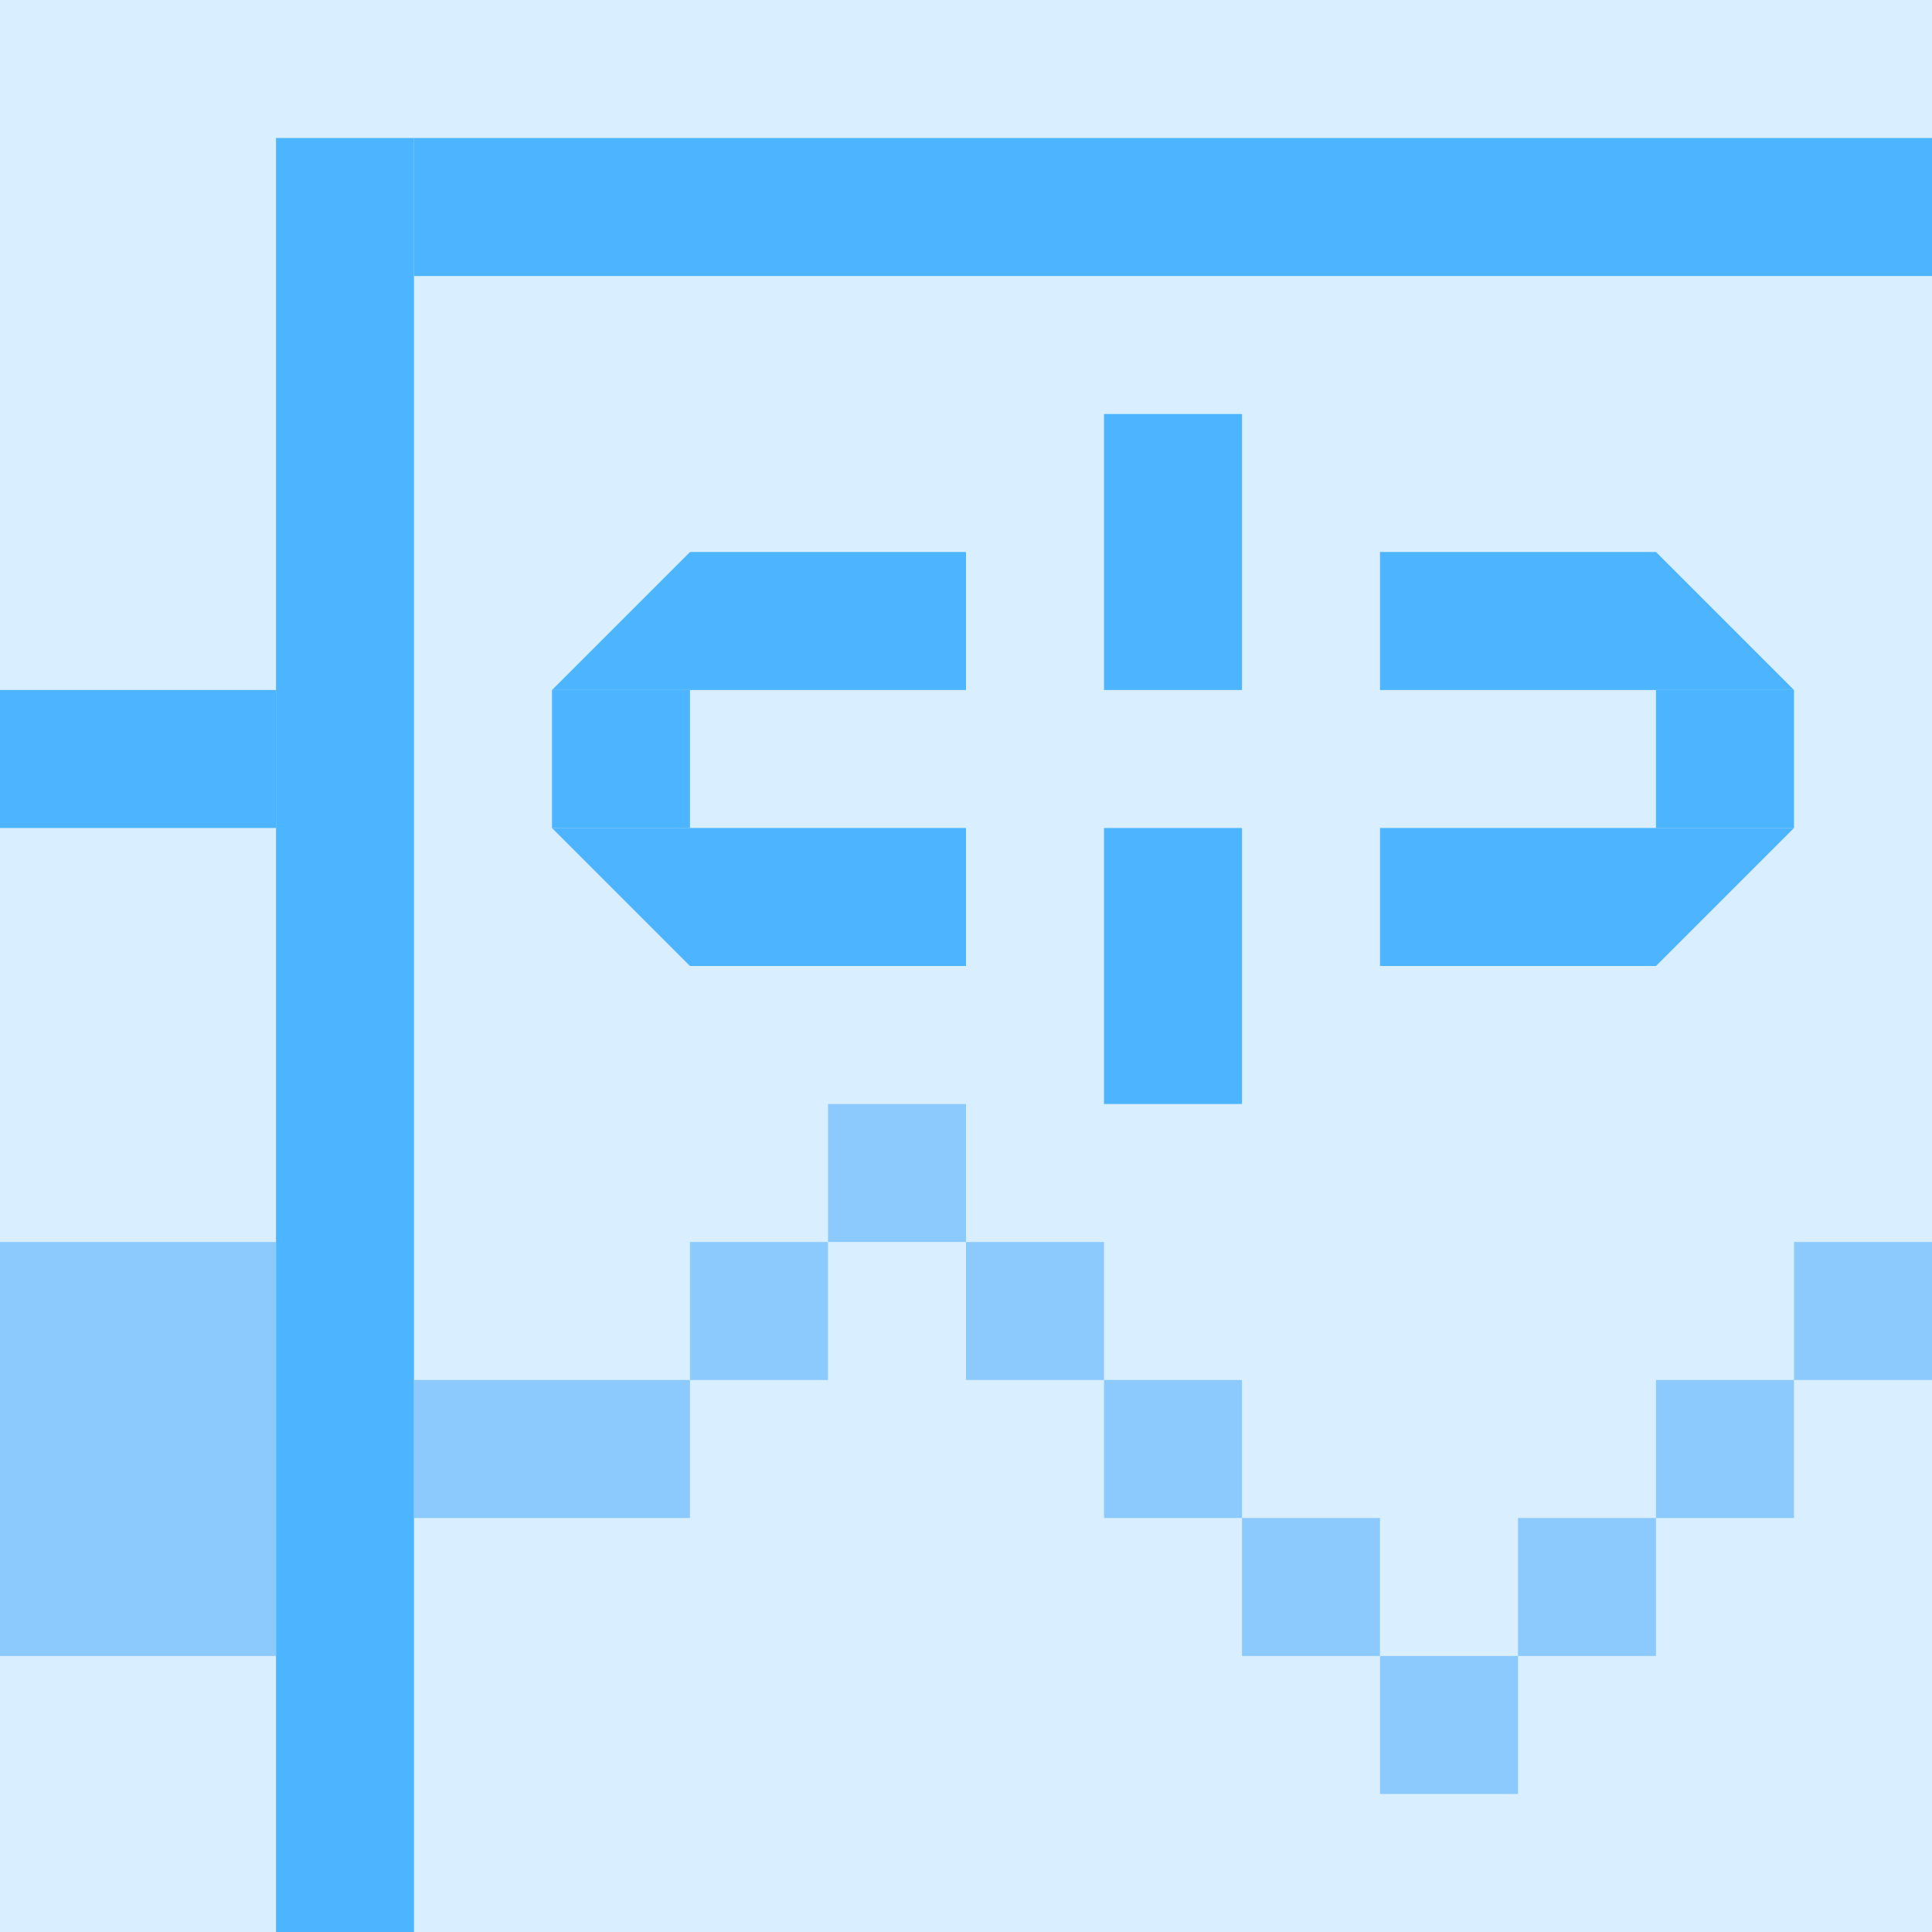 <svg id="Layer_1" data-name="Layer 1" xmlns="http://www.w3.org/2000/svg" viewBox="0 0 14 14"><defs><style>.cls-1{fill:#d9efff;}.cls-2{fill:#4db4ff;}.cls-3{fill:#8ccafd;}</style></defs><title>unlink default v2_101019</title><rect class="cls-1" width="14" height="14"/><rect class="cls-2" x="2" y="1" width="1" height="13"/><rect class="cls-2" x="3" y="1" width="11" height="1"/><rect class="cls-2" y="5" width="2" height="1"/><rect class="cls-3" y="9" width="2" height="3"/><rect class="cls-2" x="4" y="5" width="1" height="1"/><polygon class="cls-2" points="7 5 4 5 5 4 7 4 7 5"/><polygon class="cls-2" points="7 7 5 7 4 6 7 6 7 7"/><polygon class="cls-2" points="13 5 10 5 10 4 12 4 13 5"/><polygon class="cls-2" points="13 6 10 6 10 7 12 7 13 6"/><rect class="cls-2" x="12" y="5" width="1" height="1"/><rect class="cls-3" x="3" y="10" width="2" height="1"/><rect class="cls-3" x="5" y="9" width="1" height="1"/><rect class="cls-3" x="6" y="8" width="1" height="1"/><rect class="cls-3" x="7" y="9" width="1" height="1"/><rect class="cls-3" x="8" y="10" width="1" height="1"/><rect class="cls-3" x="9" y="11" width="1" height="1"/><rect class="cls-3" x="10" y="12" width="1" height="1"/><rect class="cls-3" x="11" y="11" width="1" height="1"/><rect class="cls-3" x="12" y="10" width="1" height="1"/><rect class="cls-3" x="13" y="9" width="1" height="1"/><rect class="cls-2" x="8" y="3" width="1" height="2"/><rect class="cls-2" x="8" y="6" width="1" height="2"/></svg>